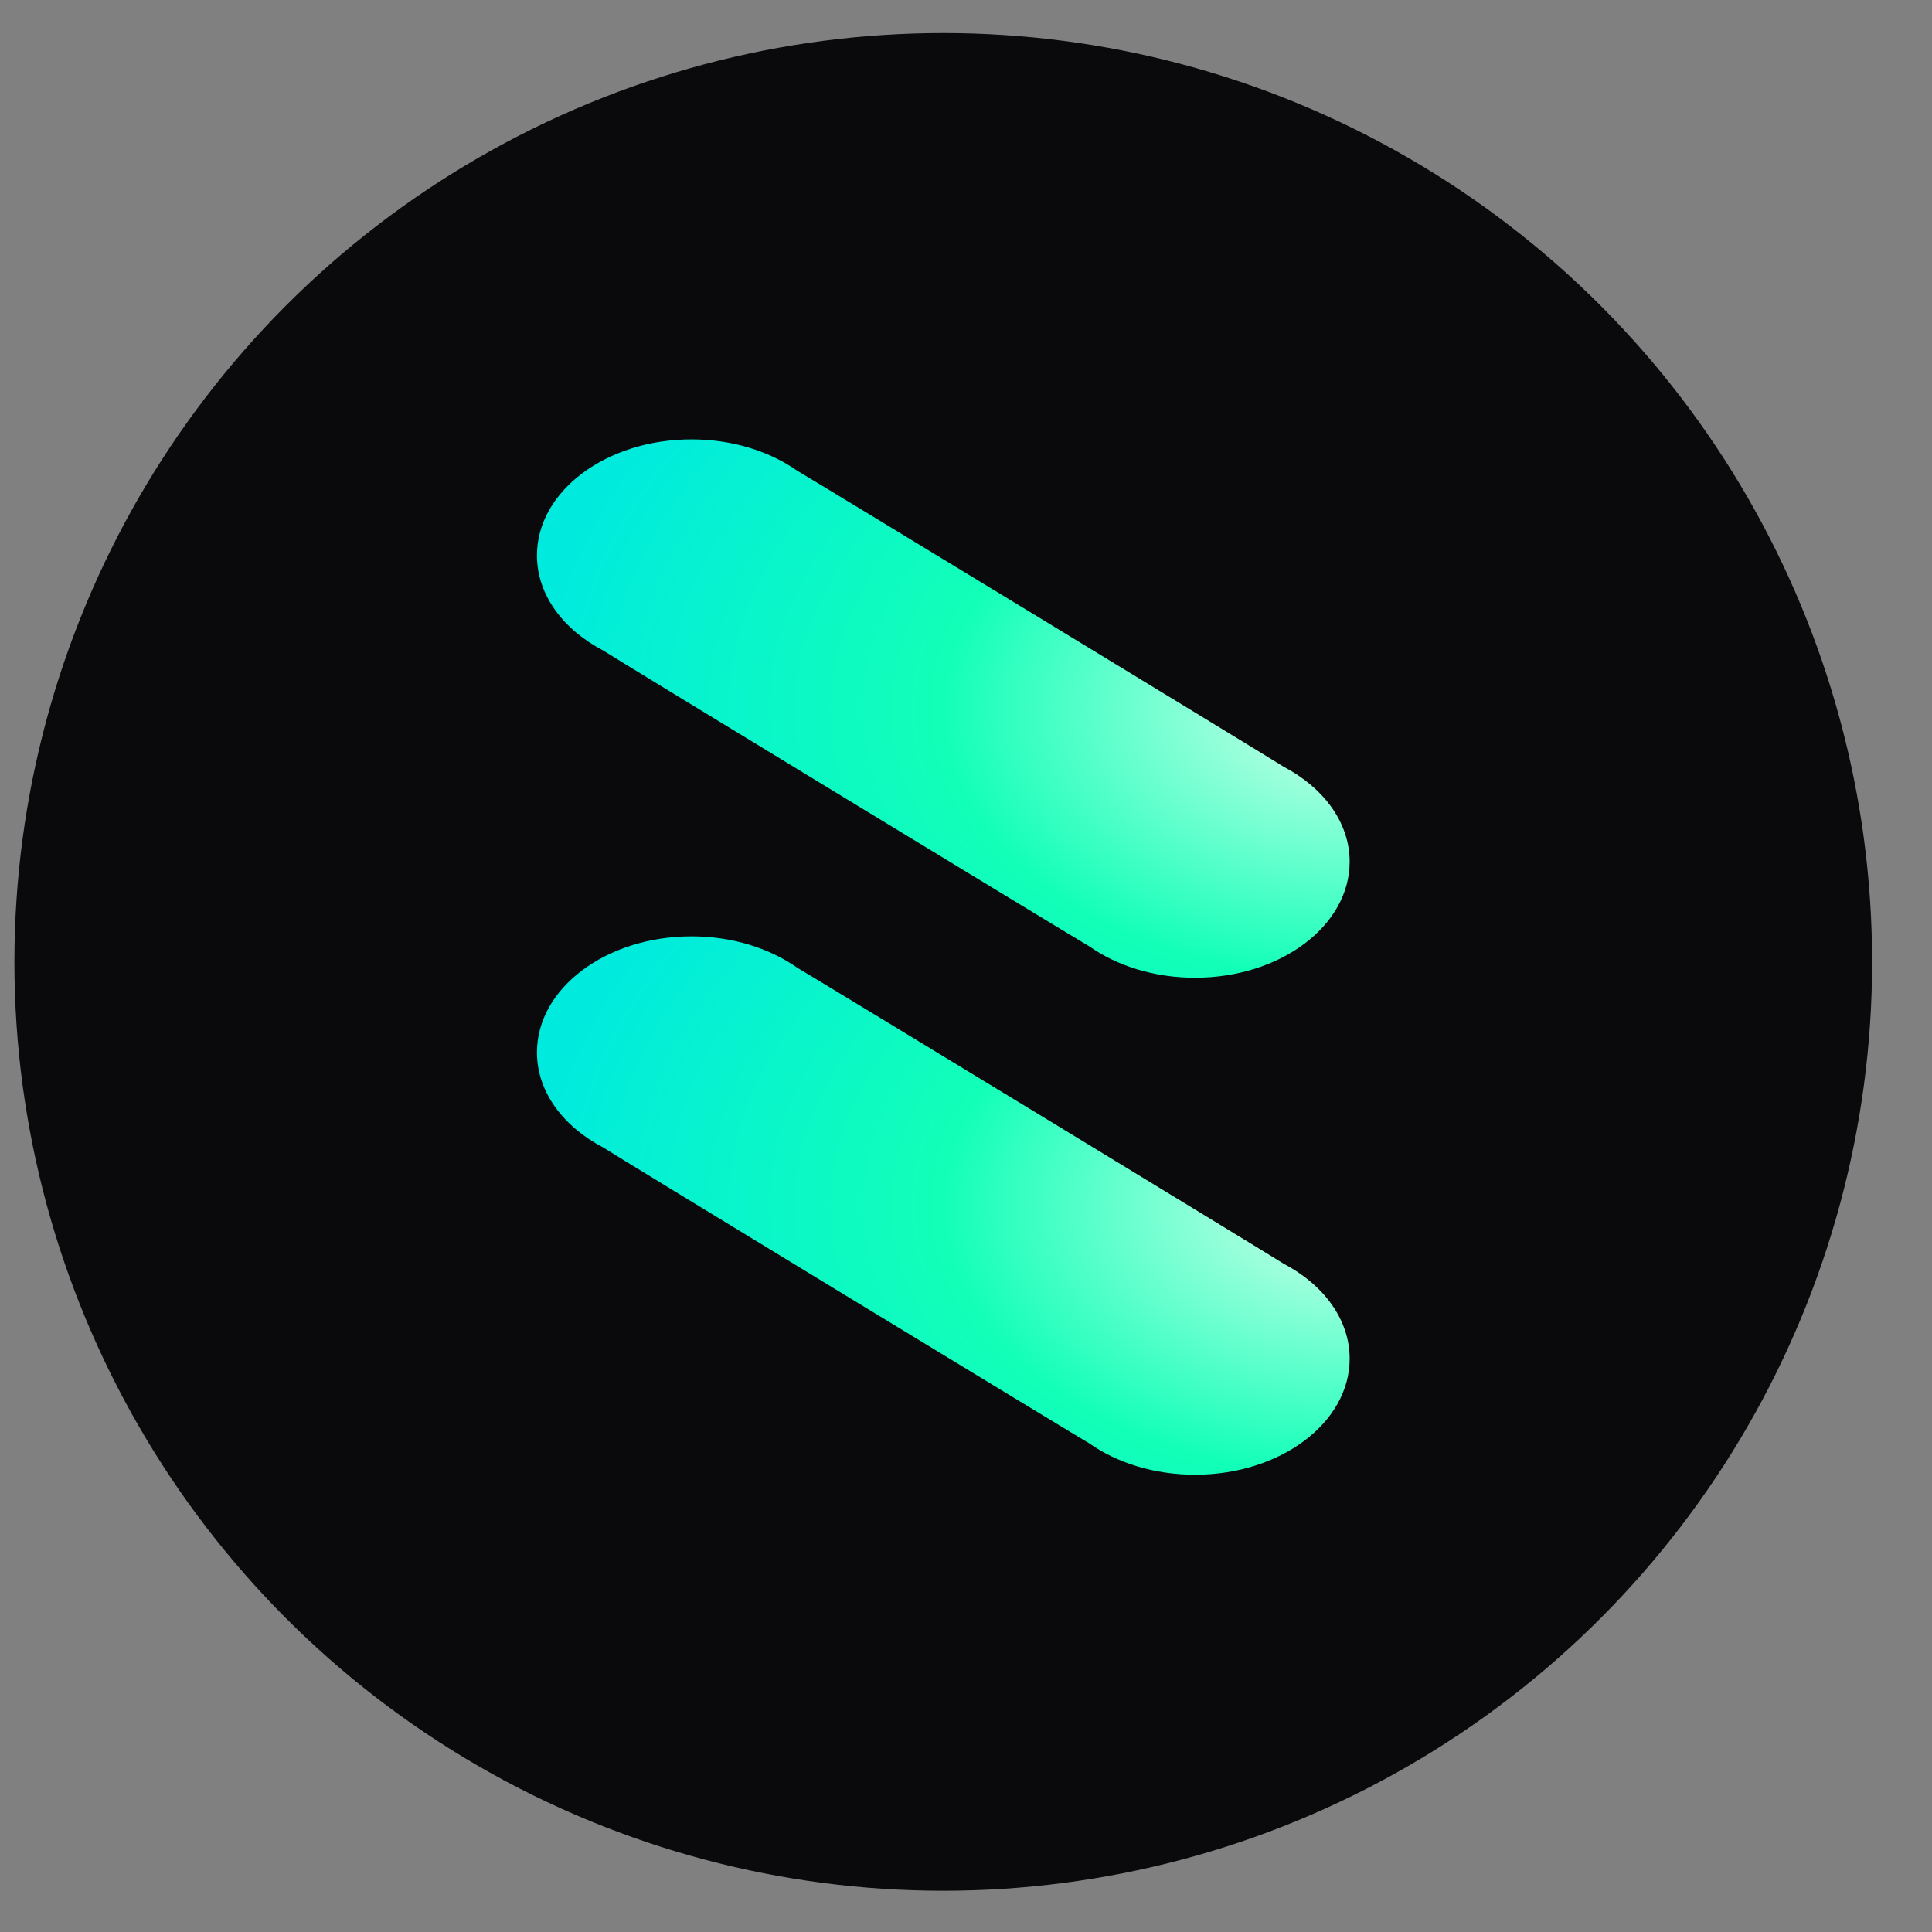<svg width="26" height="26" viewBox="0 0 26 26" fill="none" xmlns="http://www.w3.org/2000/svg">
<rect x="0" y="0" width="26" height="26" fill="#808080" stroke="none"/>
<circle cx="12.694" cy="12.945" r="12.5" fill="#0A0A0C"/>
<path d="M10.73 13.024C10.358 12.762 9.857 12.601 9.307 12.601C8.157 12.601 7.226 13.3 7.226 14.162C7.226 14.692 7.578 15.16 8.117 15.442C8.19 15.494 14.576 19.38 14.659 19.424C15.031 19.685 15.531 19.846 16.082 19.846C17.231 19.846 18.163 19.147 18.163 18.285C18.163 17.755 17.81 17.287 17.272 17.005C17.199 16.954 10.812 13.067 10.73 13.024Z" fill="url(#paint0_radial_805_643)"/>
<path d="M10.73 6.336C10.358 6.074 9.857 5.913 9.307 5.913C8.157 5.913 7.226 6.612 7.226 7.474C7.226 8.004 7.578 8.472 8.117 8.754C8.19 8.806 14.576 12.692 14.659 12.735C15.031 12.997 15.531 13.158 16.082 13.158C17.231 13.158 18.163 12.459 18.163 11.597C18.163 11.067 17.81 10.599 17.272 10.317C17.199 10.265 10.812 6.379 10.73 6.336Z" fill="url(#paint1_radial_805_643)"/>
<defs>
<radialGradient id="paint0_radial_805_643" cx="0" cy="0" r="1" gradientUnits="userSpaceOnUse" gradientTransform="translate(18.163 16.224) rotate(180) scale(10.938 7.245)">
<stop offset="0.145" stop-color="#9DFFDC"/>
<stop offset="0.501" stop-color="#12FFB8"/>
<stop offset="1" stop-color="#00EBDD"/>
</radialGradient>
<radialGradient id="paint1_radial_805_643" cx="0" cy="0" r="1" gradientUnits="userSpaceOnUse" gradientTransform="translate(18.163 9.536) rotate(180) scale(10.938 7.245)">
<stop offset="0.145" stop-color="#9DFFDC"/>
<stop offset="0.501" stop-color="#12FFB8"/>
<stop offset="1" stop-color="#00EBDD"/>
</radialGradient>
</defs>
</svg>
